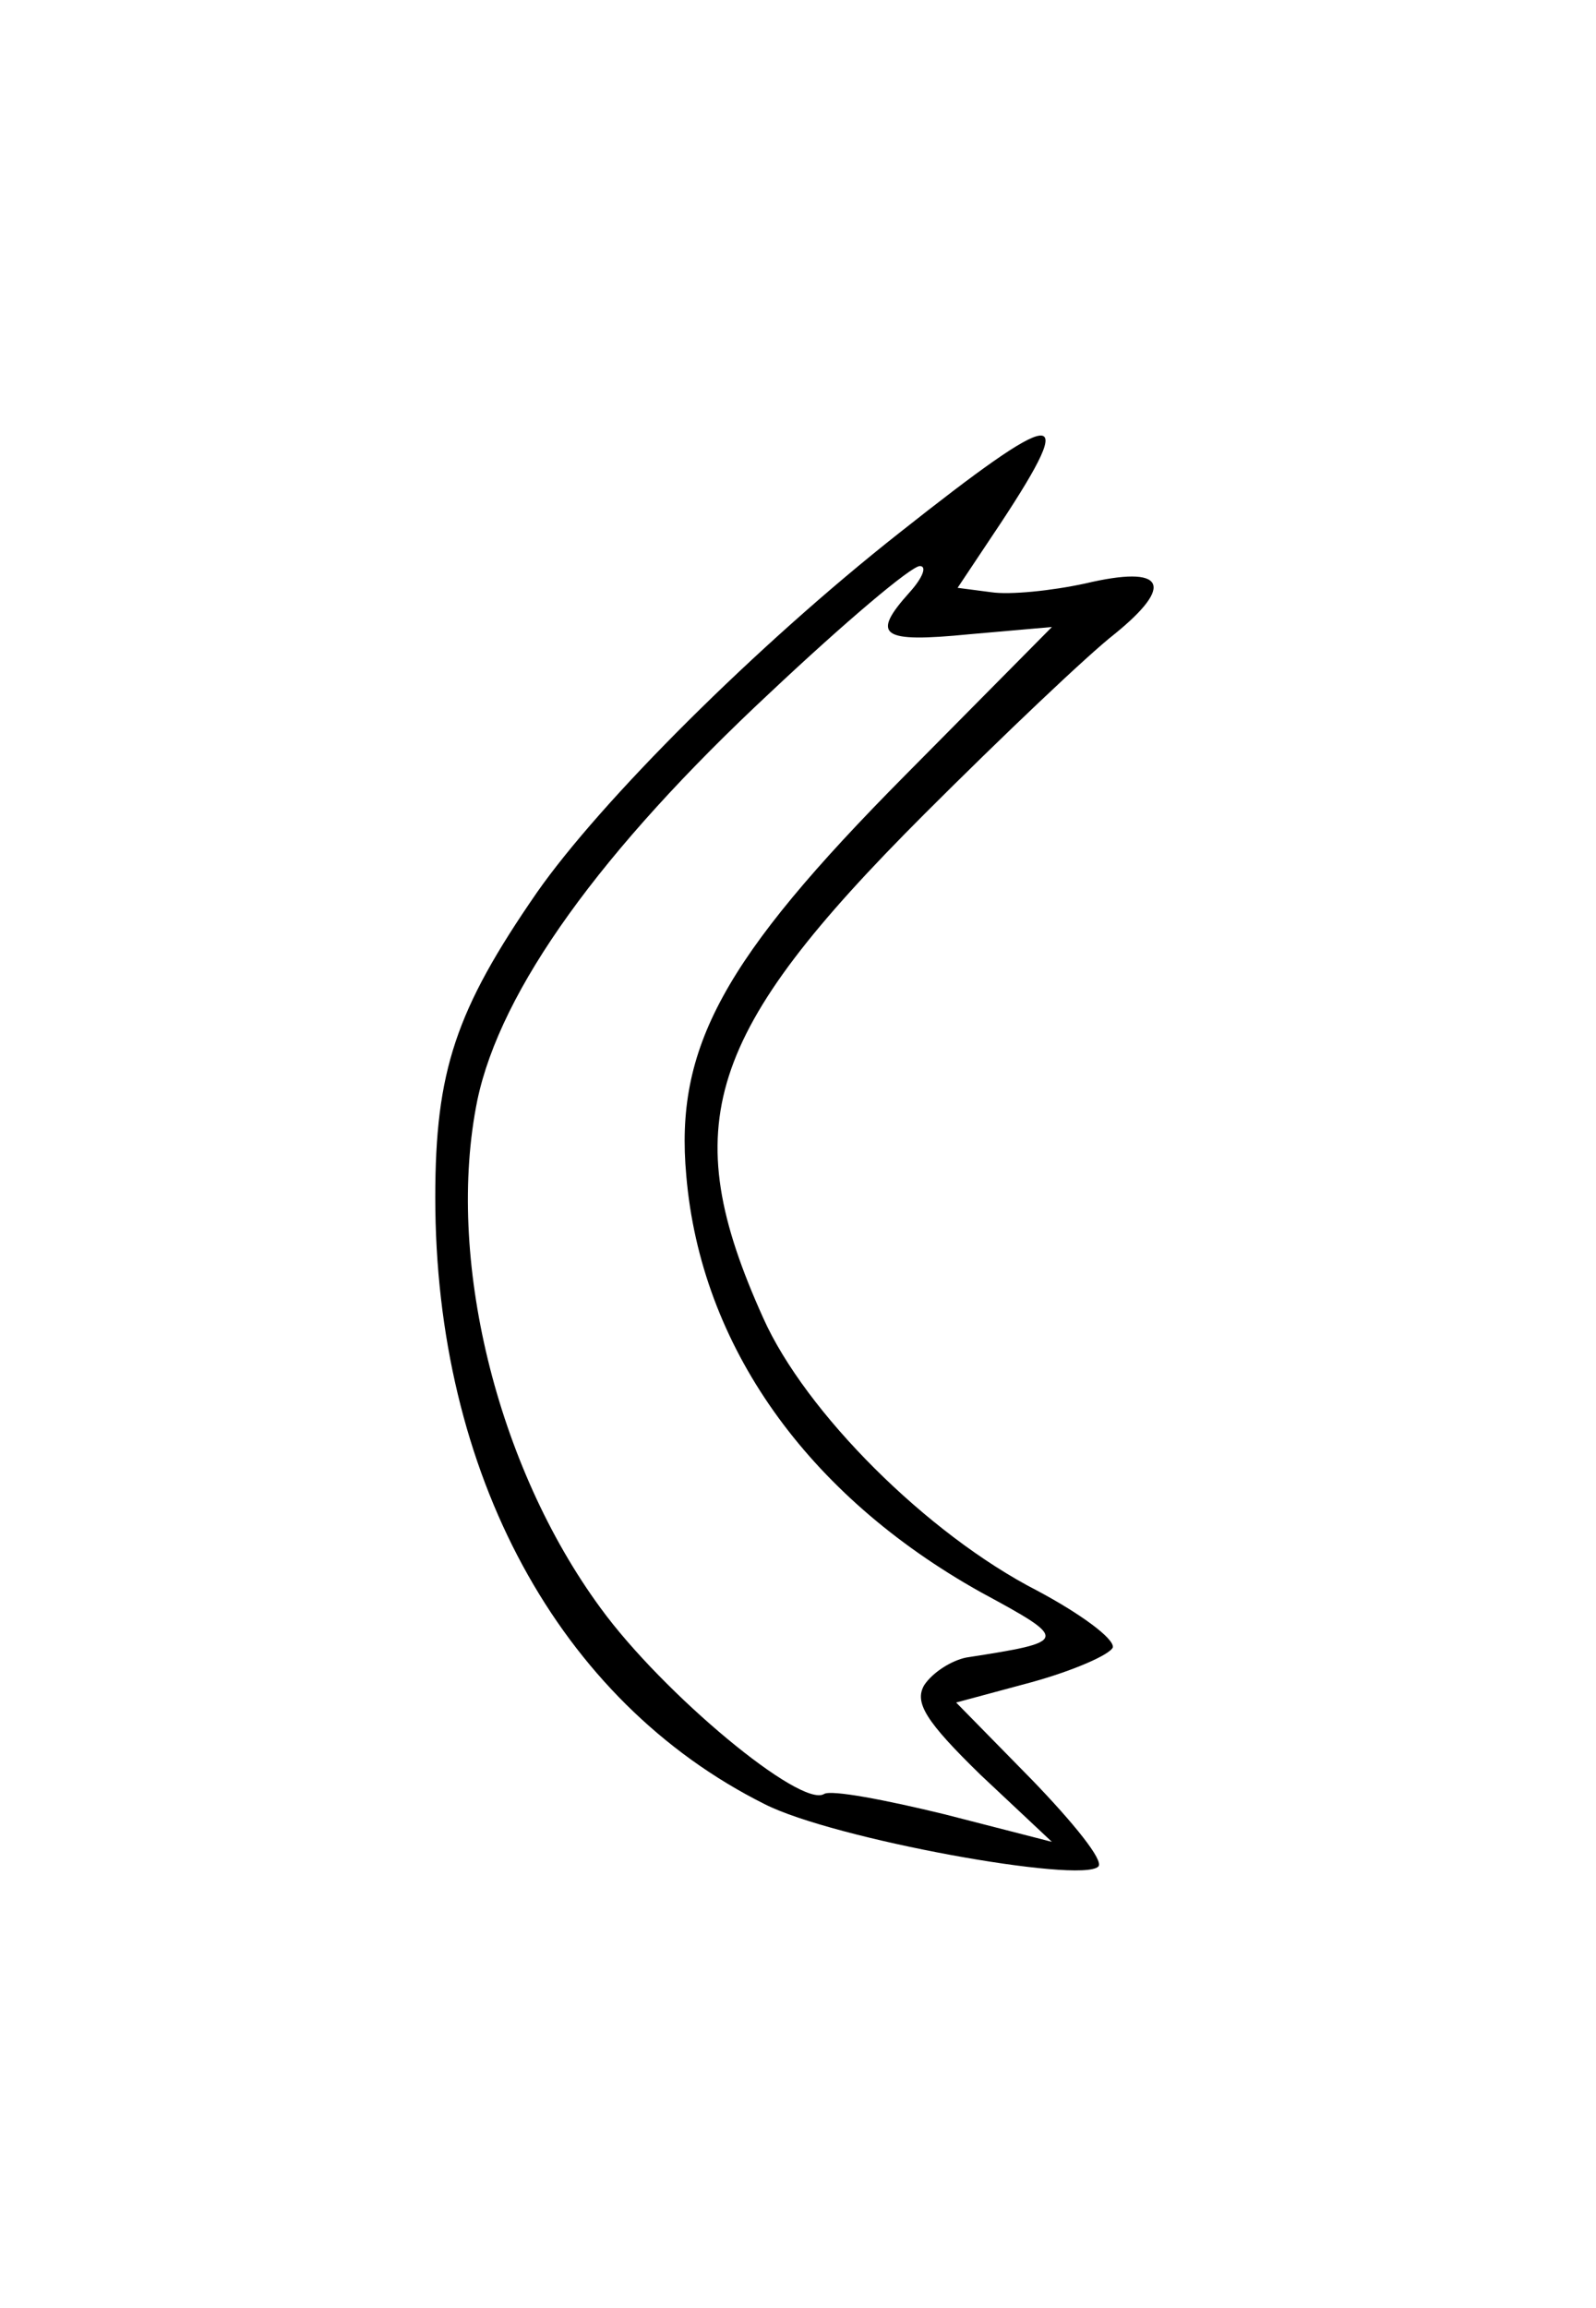 <?xml version="1.0" standalone="no"?>
<!DOCTYPE svg PUBLIC "-//W3C//DTD SVG 20010904//EN"
 "http://www.w3.org/TR/2001/REC-SVG-20010904/DTD/svg10.dtd">
<svg version="1.0" xmlns="http://www.w3.org/2000/svg"
 width="110pt" height="159pt" viewBox="0 0 110 159"
 preserveAspectRatio="xMidYMid meet">
<g transform="translate(0,159) scale(0.1,-0.1)"
fill="#000000" stroke="none">
<path d="M620 1223 c-99 -78 -206 -185 -250 -248 -56 -81 -70 -123 -70 -210 0
-190 85 -347 227 -418 47 -24 218 -55 230 -43 4 4 -17 30 -46 60 l-52 53 52
14 c29 8 54 19 56 24 1 6 -22 23 -52 39 -76 39 -160 123 -189 188 -60 133 -40
196 111 347 54 54 113 110 131 124 42 34 35 48 -20 35 -23 -5 -52 -8 -65 -6
l-23 3 30 45 c54 82 40 80 -70 -7z m7 -41 c-27 -30 -20 -35 41 -29 l57 5 -101
-102 c-126 -127 -159 -188 -151 -276 10 -117 83 -220 203 -287 61 -33 61 -34
-10 -45 -10 -2 -23 -10 -29 -19 -7 -12 1 -25 39 -62 l49 -46 -74 19 c-41 10
-78 17 -83 14 -16 -10 -111 69 -154 128 -72 98 -107 242 -85 350 16 76 85 172
202 281 51 48 97 87 103 87 5 0 2 -8 -7 -18z"/>
</g>
</svg>
